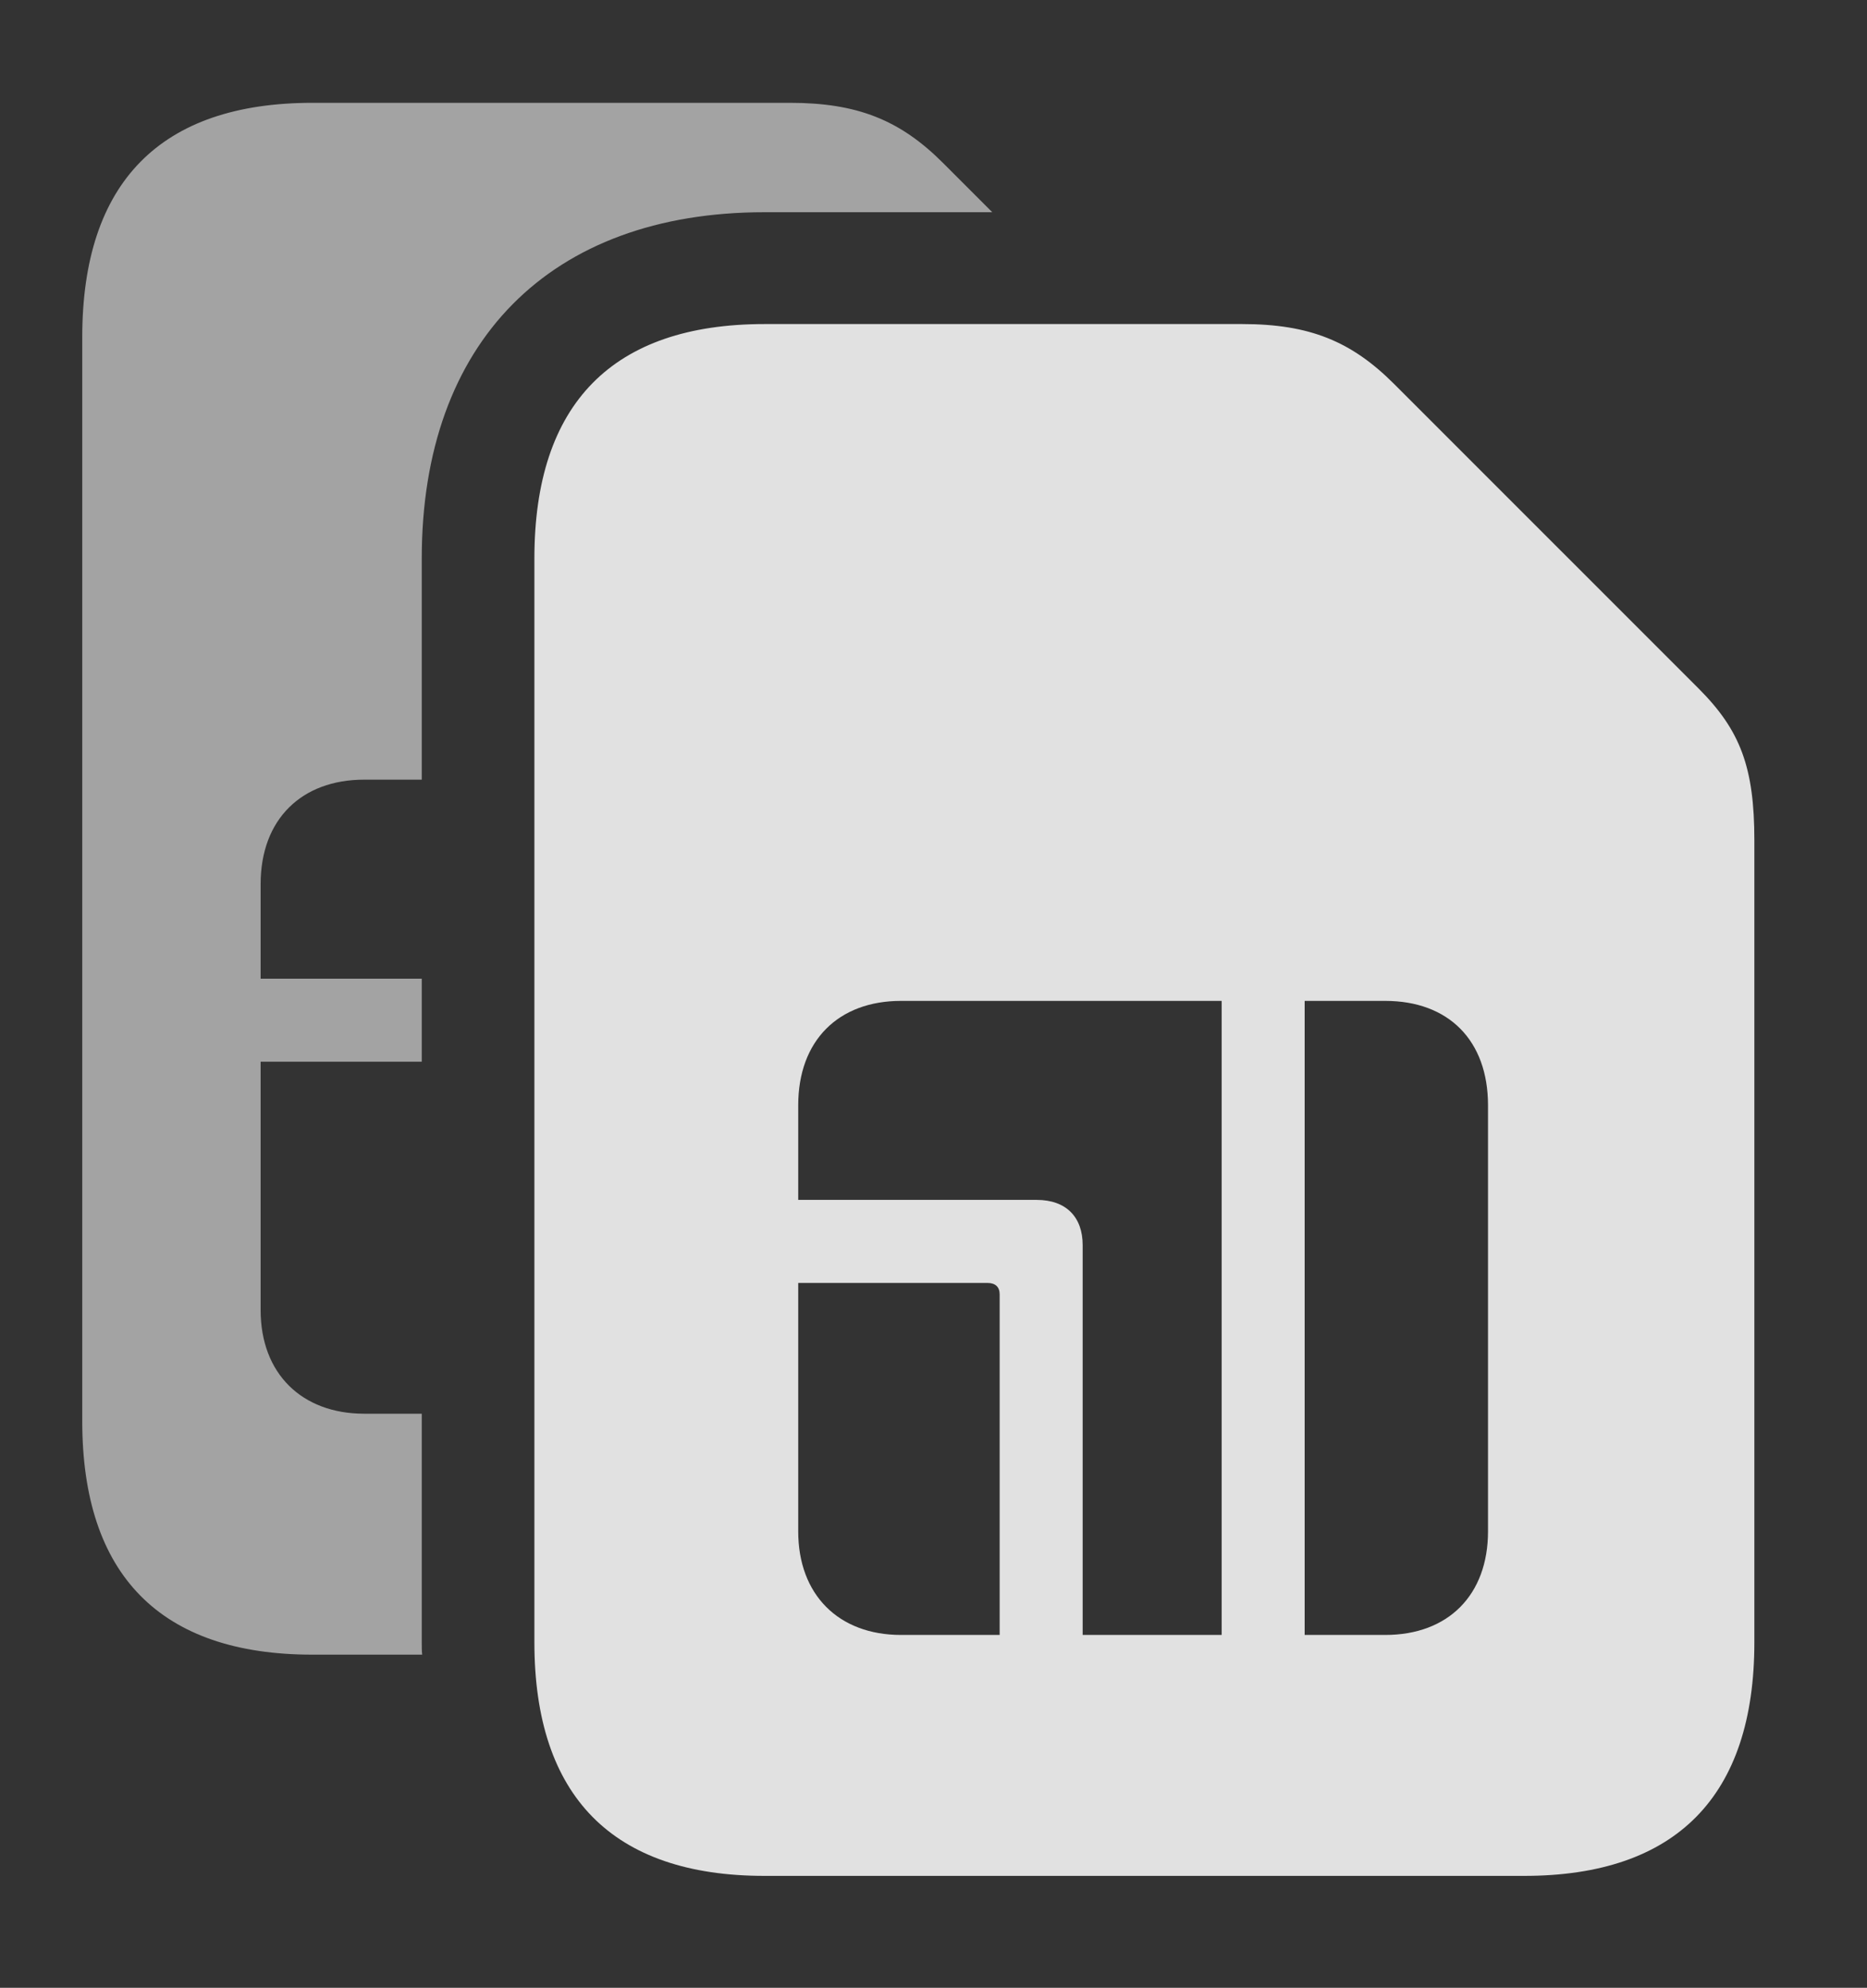 <?xml version="1.0" encoding="UTF-8"?>
<!--Generator: Apple Native CoreSVG 232.5-->
<!DOCTYPE svg
PUBLIC "-//W3C//DTD SVG 1.1//EN"
       "http://www.w3.org/Graphics/SVG/1.1/DTD/svg11.dtd">
<svg version="1.1" xmlns="http://www.w3.org/2000/svg" xmlns:xlink="http://www.w3.org/1999/xlink" width="22.178" height="23.604">
 <rect width="100%" height="100%" fill="#333333" stroke="none"/>
 <g>
  <rect height="23.604" opacity="0" width="22.178" x="0" y="0"/>
  <path d="M11.201 1.934L11.787 2.52L9.082 2.52C6.533 2.52 5.01 4.062 5.01 6.631L5.01 9.258L4.326 9.258C3.584 9.258 3.096 9.727 3.096 10.498L3.096 11.621L5.01 11.621L5.01 12.607L3.096 12.607L3.096 15.557C3.096 16.309 3.584 16.787 4.326 16.787L5.01 16.787L5.01 19.502C5.01 19.552 5.01 19.602 5.015 19.648L3.711 19.648C1.904 19.648 0.977 18.701 0.977 16.875L0.977 4.004C0.977 2.168 1.904 1.221 3.711 1.221L9.385 1.221C10.185 1.221 10.693 1.426 11.201 1.934Z" fill="#ffffff" fill-opacity="0.55"/>
  <path d="M6.348 19.502C6.348 21.328 7.275 22.275 9.082 22.275L18.105 22.275C19.912 22.275 20.84 21.328 20.84 19.502L20.84 9.98C20.84 9.111 20.674 8.672 20.176 8.174L16.562 4.561C16.055 4.053 15.557 3.848 14.756 3.848L9.082 3.848C7.275 3.848 6.348 4.795 6.348 6.631ZM9.482 18.184L9.482 15.234L11.729 15.234C11.826 15.234 11.875 15.283 11.875 15.371L11.875 19.414L10.703 19.414C9.961 19.414 9.482 18.936 9.482 18.184ZM9.482 14.248L9.482 13.125C9.482 12.354 9.961 11.885 10.703 11.885L14.512 11.885L14.512 19.414L12.861 19.414L12.861 14.785C12.861 14.453 12.666 14.248 12.315 14.248ZM15.498 19.414L15.498 11.885L16.455 11.885C17.207 11.885 17.676 12.354 17.676 13.125L17.676 18.184C17.676 18.936 17.207 19.414 16.455 19.414Z" fill="#ffffff" fill-opacity="0.85"/>
 </g>
</svg>
